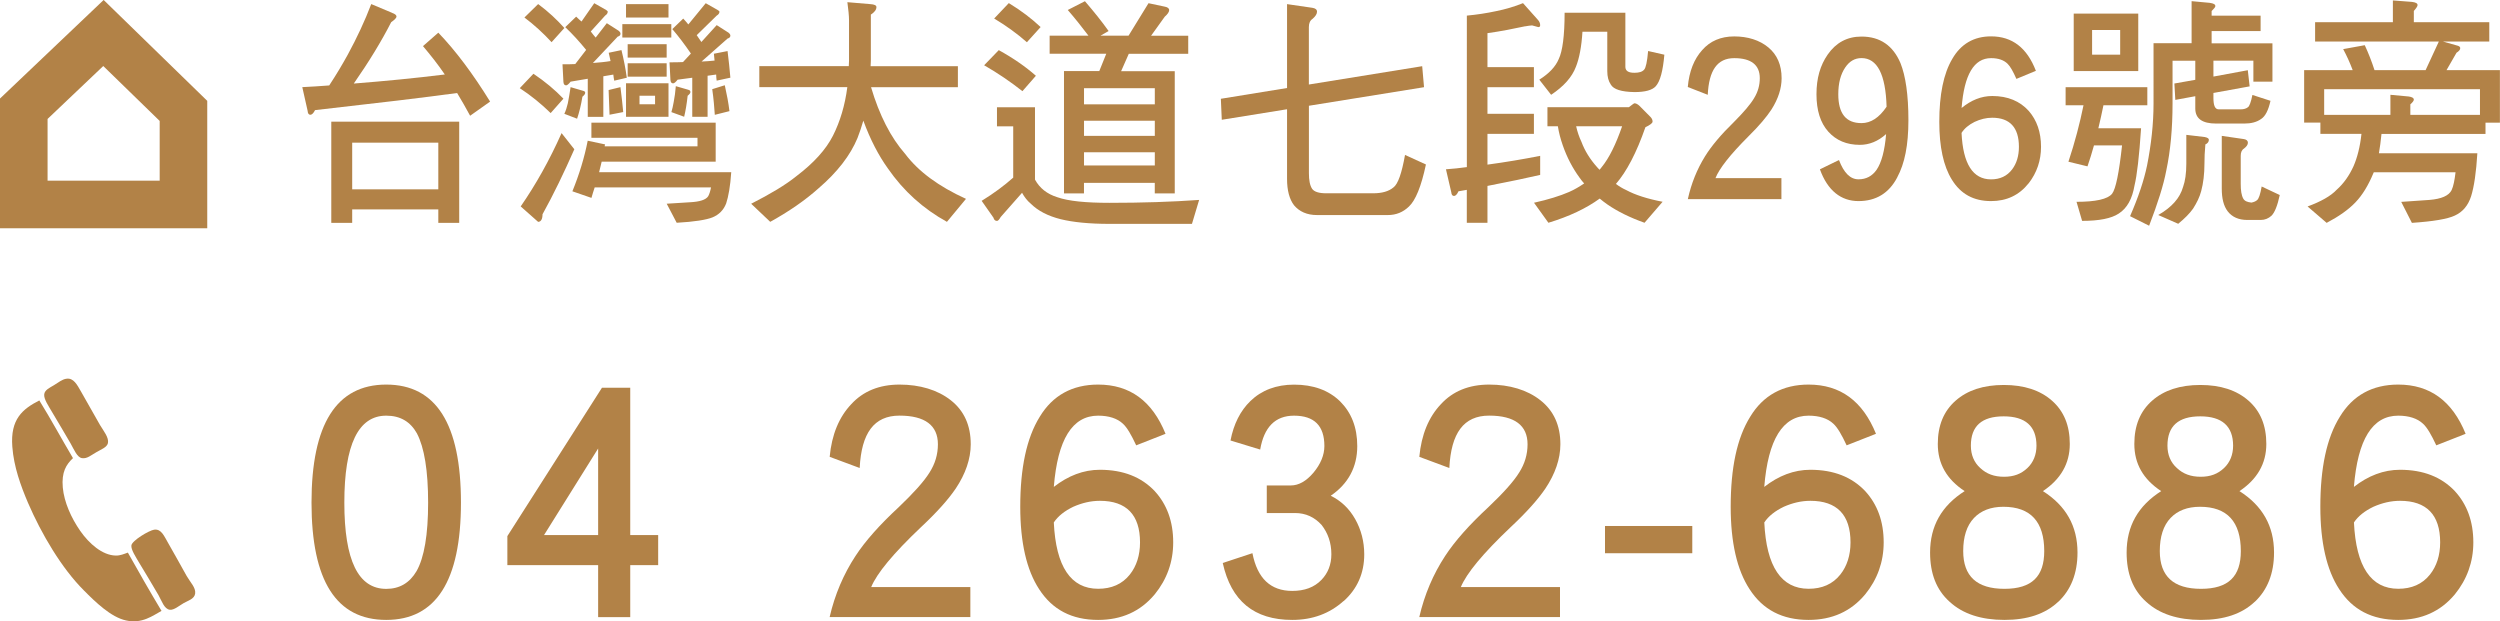 <?xml version="1.0" encoding="UTF-8"?><svg id="_層_2" xmlns="http://www.w3.org/2000/svg" viewBox="0 0 515.56 128.14"><defs><style>.cls-1{fill-rule:evenodd;}.cls-1,.cls-2{fill:#b28247;}</style></defs><g id="_層_1-2"><g><g><path class="cls-2" d="M21.3,13.62l11.63,11.32v12.32H9.81v-12.73l11.48-10.91m.08-13.62L0,20.32v26.76H42.74V20.8L21.38,0h0Z"/><g><path class="cls-2" d="M80.86,2.66c.58,.2,.91,.45,.91,.76,0,.25-.38,.66-1.1,1.16-2.01,3.93-4.55,8.11-7.71,12.65,6.37-.5,12.64-1.11,18.77-1.87-1.44-2.12-2.97-4.03-4.5-5.85l3.16-2.77c3.59,3.73,7.13,8.47,10.68,14.21l-4.12,2.92c-.86-1.61-1.77-3.17-2.68-4.69-6.61,.91-16.38,2.07-29.3,3.53-.33,.66-.67,.96-.96,.96-.34,0-.53-.25-.57-.81l-1.1-4.89c1.87-.1,3.73-.2,5.55-.35,1.53-2.32,2.78-4.44,3.83-6.35,1.92-3.53,3.54-7.01,4.84-10.43l4.31,1.81Zm13.84,22.43v20.87h-4.31v-2.77h-17.76v2.77h-4.31V25.09h26.38Zm-4.31,13.96v-9.63h-17.76v9.63h17.76Z"/><path class="cls-2" d="M116.19,20.35l-2.63,2.97c-1.96-1.92-4.07-3.63-6.37-5.14l2.82-2.97c2.39,1.61,4.45,3.33,6.18,5.14Zm2.25,10.43c-2.11,4.79-4.26,9.27-6.56,13.41,0,1.01-.33,1.56-.91,1.56l-3.59-3.18c3.11-4.49,5.94-9.53,8.43-15.12l2.63,3.33Zm-2.06-25l-2.63,2.92c-1.72-1.87-3.59-3.58-5.6-5.09l2.83-2.77c2.11,1.56,3.88,3.23,5.41,4.94Zm8.47-3.83c.29,.2,.48,.35,.48,.45,0,.3-.19,.6-.53,.81l-2.97,3.28c.33,.45,.67,.86,1.01,1.26l2.3-2.97,2.44,1.56c.24,.2,.38,.4,.38,.61,0,.3-.19,.5-.57,.6l-5.12,5.44c1.25-.1,2.49-.2,3.64-.4-.14-.6-.29-1.21-.38-1.71l2.63-.55c.48,1.97,.86,3.88,1.1,5.7l-2.59,.61c-.1-.45-.14-.86-.19-1.26l-2.06,.35v8.37h-3.21v-7.86l-3.54,.6c-.38,.5-.72,.76-.91,.76-.34,0-.53-.2-.57-.71l-.19-3.63c.91,0,1.77,0,2.63-.05l2.25-2.92c-1.39-1.71-2.82-3.28-4.31-4.69l2.25-2.17c.38,.4,.77,.71,1.1,1.01l2.63-3.78,2.3,1.31Zm-4.6,16.78c.29,.05,.43,.2,.43,.4,0,.25-.19,.5-.57,.81-.29,1.76-.67,3.28-1.1,4.54l-2.63-1.01c.29-.6,.53-1.36,.72-2.17,.19-.96,.38-2.07,.57-3.33l2.59,.76Zm27.34,6.55v8.06h-23.51c-.19,.76-.34,1.46-.53,2.17h27.25c-.19,2.87-.58,5.04-1.05,6.45-.53,1.36-1.48,2.32-2.82,2.87-1.25,.5-3.73,.91-7.38,1.11l-2.06-3.93,4.79-.3c2.01-.1,3.3-.5,3.78-1.26,.24-.45,.43-1.06,.57-1.81h-23.99c-.24,.76-.48,1.46-.67,2.17l-3.93-1.36c1.44-3.53,2.49-7.01,3.16-10.43l3.59,.76c-.05,.15-.1,.3-.1,.4h19.15v-1.76h-21.88v-3.13h25.62Zm-19.06-2.17l-2.83,.55c-.05-1.41-.1-3.12-.19-5.09l2.44-.6c.24,1.87,.43,3.58,.57,5.14Zm9.91-18.14v2.77h-10.1v-2.77h10.1Zm-.58-4.13V3.62h-8.76V.85h8.76Zm0,16.33v6.91h-8.76v-6.91h8.76Zm-.38-8.06v2.77h-8.04v-2.77h8.04Zm0,3.93v2.77h-8.04v-2.77h8.04Zm-2.39,6.7h-3.21v1.76h3.21v-1.76ZM147.84,1.96c.33,.2,.53,.35,.53,.45,0,.3-.19,.6-.57,.81l-4.12,4.03c.33,.5,.67,1.01,.96,1.41l3.16-3.48,2.44,1.56c.24,.2,.38,.4,.38,.6,0,.3-.19,.5-.58,.61l-5.36,4.74c.96-.05,1.82-.1,2.68-.2-.05-.5-.1-.96-.14-1.41l2.82-.55c.24,1.92,.43,3.73,.58,5.49l-2.83,.61c-.05-.4-.1-.86-.1-1.26l-1.77,.25v8.47h-3.16v-8.06l-3.02,.4c-.38,.5-.72,.76-.91,.76-.34,0-.53-.2-.57-.71l-.19-3.63c.96,0,1.87,0,2.78-.05l1.63-1.76c-1.24-1.81-2.49-3.48-3.83-5.04l2.25-2.17c.38,.4,.72,.81,1.05,1.21l3.59-4.38,2.3,1.31Zm-5.84,16.58c.24,.05,.38,.2,.38,.45,0,.2-.19,.45-.57,.76-.19,1.71-.43,3.12-.72,4.33l-2.63-.96c.19-.6,.33-1.31,.48-2.12,.19-.96,.33-2.02,.43-3.23l2.63,.76Zm8.43,4.38l-3.02,.76c-.1-1.51-.24-3.28-.53-5.29l2.59-.81c.43,1.92,.77,3.73,.96,5.34Z"/><path class="cls-2" d="M175.04,13.65c0-.4,.05-.76,.05-1.16V4.23c0-1.01-.14-2.27-.34-3.78l4.74,.4c.81,.05,1.25,.25,1.25,.6,0,.55-.38,1.06-1.15,1.56V12.49c0,.4-.05,.81-.05,1.16h18v4.33h-17.91c1.72,5.8,4.07,10.38,7.04,13.76,2.73,3.63,6.89,6.7,12.54,9.27l-3.93,4.74c-4.84-2.67-8.91-6.3-12.16-10.99-1.92-2.67-3.64-5.95-5.08-9.88-.38,1.31-.77,2.47-1.2,3.58-1.48,3.58-4.17,7.06-8.04,10.38-2.82,2.52-6.13,4.79-9.96,6.91l-3.93-3.73c3.97-2.02,7.09-3.88,9.34-5.7,3.59-2.72,6.08-5.49,7.52-8.32,1.48-2.92,2.49-6.3,2.97-10.03h-18.15v-4.33h18.43Z"/><path class="cls-2" d="M213.44,22.12v14.92c.96,1.76,2.49,2.97,4.6,3.63,2.3,.81,5.89,1.16,10.77,1.16,6.71,0,12.88-.2,18.48-.6l-1.48,4.94h-17c-4.21,0-7.56-.35-10.05-.96-2.63-.66-4.69-1.71-6.22-3.23-.72-.6-1.29-1.36-1.77-2.22l-4.4,4.99c-.29,.5-.53,.81-.77,.81-.38,0-.62-.25-.72-.66l-2.44-3.48c2.54-1.56,4.69-3.17,6.51-4.79v-10.58h-3.35v-3.93h7.85Zm.19-6.5l-2.78,3.18c-2.44-1.92-5.08-3.73-7.9-5.34l3.02-3.12c3.02,1.66,5.55,3.43,7.66,5.29Zm.96-10.03l-2.82,3.12c-2.06-1.81-4.31-3.43-6.75-4.89l3.02-3.18c2.58,1.56,4.74,3.23,6.56,4.94Zm14.03,.81l-1.68,.96h5.79l4.12-6.7,3.35,.71c.57,.1,.91,.35,.91,.71,0,.4-.34,.86-.91,1.36l-2.82,3.93h7.66v3.73h-12.26l-1.58,3.58h11.06v25.2h-4.12v-2.17h-14.6v2.17h-4.12V14.66h7.28l1.44-3.58h-11.68v-3.73h8c-1.34-1.76-2.73-3.53-4.26-5.29l3.54-1.81c1.82,2.12,3.45,4.13,4.88,6.15Zm9.53,15.12v-3.33h-14.6v3.33h14.6Zm0,6.5v-3.12h-14.6v3.12h14.6Zm0,6.1v-2.72h-14.6v2.72h14.6Z"/><path class="cls-2" d="M293.68,17.98l-23.75,3.83v13.91c0,1.41,.19,2.52,.67,3.23,.43,.6,1.39,.91,2.87,.91h9.72c1.82,0,3.21-.4,4.17-1.21,.96-.71,1.72-2.97,2.39-6.7l4.31,1.97c-.96,4.54-2.15,7.41-3.5,8.67-1.2,1.16-2.63,1.76-4.36,1.76h-14.6c-2.06,0-3.64-.71-4.74-2.02-.96-1.26-1.44-3.07-1.44-5.44v-14.36l-13.46,2.17-.19-4.33,13.65-2.22V.85l5.22,.76c.62,.1,.96,.35,.96,.81s-.33,.96-.91,1.46c-.53,.35-.77,.91-.77,1.71v11.84l23.37-3.78,.38,4.33Z"/><path class="cls-2" d="M314.46,5.43c-2.3,.5-4.88,1.01-7.71,1.41v7.01h9.58v4.13h-9.58v5.49h9.58v4.13h-9.58v6.35c3.69-.5,7.32-1.11,10.87-1.81v3.93c-2.59,.6-6.18,1.36-10.87,2.27v7.61h-4.26v-6.8c-.58,.1-1.15,.2-1.72,.3-.29,.66-.62,.96-.91,.96-.33,0-.53-.25-.57-.76l-1.1-4.74c1.44-.1,2.87-.25,4.31-.45V3.22c2.11-.2,4.07-.5,5.98-.91,2.01-.4,3.88-.96,5.6-1.66l3.06,3.43c.29,.3,.48,.71,.48,1.11,0,.3-.14,.4-.38,.4l-1.29-.35c-.34,0-.81,.1-1.48,.2Zm21.45,16.68c.67-.5,1.05-.81,1.15-.81,.34,0,.67,.2,1.01,.5l2.3,2.32c.29,.3,.43,.61,.43,.96,0,.3-.53,.71-1.48,1.16-1.82,5.24-3.88,9.17-6.08,11.69,.67,.5,1.34,.91,2.11,1.26,1.87,1.01,4.36,1.81,7.52,2.42l-3.73,4.33c-2.97-1.06-5.55-2.32-7.66-3.78-.58-.4-1.1-.81-1.58-1.21-2.78,2.02-6.27,3.68-10.58,4.99l-2.97-4.13c2.97-.66,5.36-1.41,7.23-2.22,1.15-.5,2.15-1.11,3.11-1.76-.38-.4-.67-.81-.96-1.21-1.44-1.97-2.59-4.18-3.45-6.65-.48-1.36-.81-2.67-1.01-3.93h-2.15v-3.93h16.81Zm-.72-19.5V13.85c.05,.81,.67,1.16,1.87,1.16,.96,0,1.63-.2,2.01-.66,.33-.35,.62-1.61,.81-3.83l3.35,.76c-.29,3.33-.86,5.49-1.77,6.5-.72,.81-2.2,1.21-4.4,1.21-2.68-.05-4.31-.55-4.88-1.56-.48-.71-.72-1.61-.72-2.77V6.54h-5.12c-.19,3.12-.67,5.54-1.34,7.21-.81,2.17-2.54,4.08-5.12,5.8l-2.44-3.12c2.01-1.26,3.35-2.67,4.02-4.28,.77-1.61,1.2-4.79,1.2-9.53h12.54Zm-9.05,26.66c.67,1.81,1.77,3.58,3.21,5.19,.19,.2,.34,.4,.53,.55,.14-.2,.29-.35,.43-.55,1.53-1.86,2.92-4.69,4.21-8.42h-9.48c.24,1.11,.62,2.22,1.1,3.23Z"/><path class="cls-2" d="M365.36,22.52c-1.01,1.56-2.59,3.43-4.79,5.6-3.78,3.78-6.03,6.65-6.8,8.62h13.6v4.33h-19.3c.72-3.28,1.92-6.2,3.54-8.82,1.34-2.17,3.35-4.54,5.94-7.06,2.01-2.02,3.45-3.68,4.21-4.99,.77-1.26,1.15-2.62,1.15-4.08,0-2.72-1.77-4.13-5.27-4.13s-5.22,2.52-5.46,7.56l-4.12-1.61c.29-3.23,1.29-5.75,2.97-7.61,1.63-1.86,3.83-2.82,6.61-2.82s5.22,.76,7.04,2.27c1.82,1.51,2.73,3.63,2.73,6.35,0,2.12-.72,4.28-2.06,6.4Z"/><path class="cls-2" d="M391.26,36.58c-1.72,3.28-4.4,4.89-8,4.89s-6.37-2.17-7.95-6.55l3.93-1.92c1.01,2.67,2.35,3.98,4.02,3.98,1.58,0,2.83-.66,3.74-1.97,1-1.46,1.68-3.93,1.96-7.36-1.68,1.51-3.5,2.22-5.41,2.22-2.73,0-4.88-.91-6.51-2.72-1.63-1.81-2.44-4.39-2.44-7.71s.77-5.95,2.3-8.17c1.72-2.47,4.02-3.73,6.99-3.73,3.83,0,6.51,1.86,8.04,5.49,1.05,2.62,1.63,6.55,1.63,11.74s-.77,8.97-2.3,11.79Zm-7.37-24.6c-1.39,0-2.49,.65-3.35,1.92-.96,1.41-1.44,3.23-1.44,5.54,0,3.98,1.58,5.95,4.79,5.95,1.92,0,3.64-1.11,5.17-3.38-.19-6.65-1.92-10.03-5.17-10.03Z"/><path class="cls-2" d="M418.36,37.79c-1.96,2.47-4.55,3.68-7.76,3.68-3.59,0-6.27-1.46-8.09-4.44-1.72-2.77-2.58-6.75-2.58-11.89,0-5.59,.86-9.93,2.68-13,1.77-3.07,4.45-4.64,8-4.64,4.36,0,7.42,2.37,9.24,7.11l-4.02,1.66c-.67-1.51-1.25-2.57-1.82-3.12-.77-.76-1.91-1.16-3.4-1.16-3.54,0-5.55,3.43-6.08,10.28,1.96-1.61,4.07-2.47,6.32-2.47,3.21,0,5.7,1.06,7.52,3.07,1.68,1.92,2.54,4.39,2.54,7.41,0,2.82-.86,5.34-2.54,7.51Zm-7.52-13.51c-1.24,0-2.44,.3-3.64,.86-1.2,.6-2.11,1.36-2.68,2.27,.29,6.4,2.35,9.58,6.08,9.58,1.82,0,3.3-.66,4.36-2.07,.91-1.21,1.39-2.77,1.39-4.64,0-3.98-1.87-6-5.51-6Z"/><path class="cls-2" d="M442.83,17.98v3.73h-9.05c-.34,1.61-.67,3.23-1.05,4.74h8.81c-.38,5.85-.86,9.78-1.34,11.74-.48,2.82-1.53,4.74-3.26,5.85-1.53,1.01-4.02,1.51-7.56,1.51l-1.15-3.93c3.97,0,6.42-.55,7.33-1.66,.77-1.01,1.44-4.33,2.06-9.98h-5.79c-.43,1.51-.86,2.97-1.34,4.33l-3.93-.96c1.34-4.03,2.35-7.91,3.11-11.64h-3.69v-3.73h16.86Zm-1.87-15.17V14.66h-13.31V2.81h13.31Zm-3.73,3.38h-5.79v5.09h5.79V6.19Zm18.53-5.59c.72,.1,1.1,.3,1.1,.66,0,.2-.29,.55-.77,1.01v.96h10.1v3.18h-10.1v2.52h12.54v7.91h-3.93v-4.33h-8.24v3.28l7.09-1.31,.38,3.33-7.47,1.36v1.01c0,1.61,.34,2.37,1.1,2.37h4.5c.67,0,1.15-.15,1.53-.45,.29-.2,.62-1.06,.91-2.52l3.73,1.21c-.43,1.92-1.05,3.17-1.91,3.73-.91,.66-2.06,.96-3.5,.96h-5.79c-2.87,0-4.31-1.01-4.31-3.12v-2.52l-4.12,.76-.19-3.38,4.31-.76v-3.93h-4.69v8.82c0,5.14-.43,9.78-1.29,13.81-.57,3.02-1.77,6.8-3.54,11.39l-3.93-1.97c1.72-3.93,2.87-7.41,3.5-10.43,.86-4.33,1.34-8.62,1.34-12.8V8.91h7.85V.24l3.78,.35Zm-1.05,27.67c.53,.1,.81,.3,.81,.55,0,.4-.24,.76-.72,.96-.14,1.41-.19,2.77-.19,3.98,0,2.12-.24,4.03-.67,5.64-.33,1.26-.91,2.42-1.68,3.63-.72,1.01-1.72,2.02-3.06,3.12l-4.12-1.81c1.44-.81,2.54-1.71,3.35-2.62,.86-.96,1.44-2.02,1.77-3.17,.43-1.21,.67-2.77,.67-4.79v-5.95l3.83,.45Zm8,.4c.57,.1,.86,.35,.86,.76s-.29,.81-.81,1.21c-.48,.3-.67,.81-.67,1.51v5.75c0,1.36,.14,2.37,.53,3.07,.29,.5,.81,.71,1.68,.81,.48-.1,.86-.25,1.15-.5,.38-.3,.67-1.21,.96-2.82l3.73,1.76c-.48,2.22-1.05,3.63-1.72,4.28-.62,.55-1.34,.86-2.2,.86h-2.78c-1.77,0-3.11-.6-4.02-1.76-.86-1.11-1.24-2.67-1.24-4.74v-10.84l4.55,.66Z"/><path class="cls-2" d="M497.41,.39c.77,.1,1.15,.3,1.15,.66,0,.25-.29,.66-.77,1.21v2.32h15.56v3.98h-9.58l2.87,.81c.48,.1,.72,.3,.72,.55,0,.35-.29,.65-.77,.96l-2.06,3.58h11.01v10.84h-2.97v2.32h-21.45c-.14,1.51-.34,2.82-.53,3.98h20.3c-.24,3.93-.67,6.9-1.29,8.87-.62,1.92-1.72,3.23-3.35,3.98-1.48,.71-4.45,1.21-8.86,1.51l-2.2-4.33,5.79-.4c2.49-.2,4.02-.86,4.6-2.02,.38-.81,.62-2.07,.81-3.68h-16.85c-.05,.1-.1,.15-.1,.2-1.05,2.52-2.25,4.49-3.69,6-1.44,1.51-3.45,2.92-5.94,4.23l-3.93-3.38c2.73-1.01,4.74-2.12,5.98-3.43,1.48-1.31,2.63-2.97,3.5-4.89,.77-1.76,1.34-3.98,1.63-6.65h-8.47v-2.32h-3.35V14.46h10.01c-.57-1.51-1.2-2.92-1.96-4.33l4.45-.81c.77,1.66,1.44,3.38,2.01,5.14h10.54l2.73-5.9h-25.52v-3.98h16.04V.09l3.93,.3Zm-4.45,23.29v-4.13l3.78,.35c.67,.1,1.05,.3,1.05,.66,0,.2-.24,.55-.72,.96v2.17h14.36v-5.29h-32.13v5.29h13.65Z"/></g></g><g><g><path class="cls-2" d="M79.65,127.84c-10.3,0-15.41-8.06-15.41-24.19s5.11-24.34,15.41-24.34,15.41,8.14,15.41,24.34-5.18,24.19-15.41,24.19Zm6.34-38.45c-1.37-2.45-3.46-3.67-6.34-3.67-5.76,0-8.64,5.98-8.64,17.93s2.88,17.79,8.64,17.79c2.74,0,4.82-1.22,6.26-3.67,1.58-2.81,2.38-7.49,2.38-14.11s-.79-11.38-2.3-14.26Z"/><path class="cls-2" d="M129.97,116.54v10.73h-6.62v-10.73h-18.72v-5.98l19.51-30.6h5.83v30.39h5.76v6.19h-5.76Zm-6.62-24.05l-11.16,17.86h11.16v-17.86Z"/><path class="cls-2" d="M197.08,100.77c-1.51,2.23-3.89,4.9-7.2,7.99-5.69,5.4-9.07,9.5-10.22,12.31h20.45v6.19h-29.02c1.08-4.68,2.88-8.86,5.33-12.6,2.02-3.1,5.04-6.48,8.93-10.08,3.02-2.88,5.18-5.26,6.34-7.13,1.15-1.8,1.73-3.74,1.73-5.83,0-3.89-2.66-5.91-7.92-5.91s-7.85,3.6-8.21,10.8l-6.19-2.3c.43-4.61,1.94-8.21,4.46-10.87,2.45-2.66,5.76-4.03,9.94-4.03s7.85,1.08,10.59,3.24,4.1,5.18,4.1,9.07c0,3.02-1.08,6.12-3.1,9.14Z"/><path class="cls-2" d="M238.12,122.58c-2.95,3.53-6.84,5.26-11.66,5.26-5.4,0-9.43-2.09-12.17-6.34-2.59-3.96-3.89-9.65-3.89-16.99,0-7.99,1.3-14.19,4.03-18.58,2.66-4.39,6.7-6.62,12.03-6.62,6.55,0,11.16,3.38,13.9,10.15l-6.05,2.38c-1.01-2.16-1.87-3.67-2.74-4.46-1.15-1.08-2.88-1.66-5.11-1.66-5.33,0-8.35,4.9-9.14,14.69,2.95-2.3,6.12-3.53,9.5-3.53,4.82,0,8.57,1.51,11.3,4.39,2.52,2.74,3.82,6.26,3.82,10.58,0,4.03-1.29,7.63-3.82,10.73Zm-11.3-19.3c-1.87,0-3.67,.43-5.47,1.22-1.8,.86-3.17,1.94-4.03,3.24,.43,9.14,3.53,13.68,9.14,13.68,2.74,0,4.97-.94,6.55-2.95,1.37-1.73,2.09-3.96,2.09-6.62,0-5.69-2.81-8.57-8.28-8.57Z"/><path class="cls-2" d="M277.07,123.95c-2.88,2.59-6.41,3.89-10.58,3.89-7.85,0-12.6-3.89-14.33-11.74l6.12-2.02c1.01,5.18,3.74,7.78,8.21,7.78,2.52,0,4.54-.72,6.05-2.3,1.3-1.37,2.02-3.1,2.02-5.26,0-2.38-.72-4.39-2.02-6.05-1.44-1.58-3.24-2.45-5.47-2.45h-5.83v-5.69h4.97c1.58,0,3.17-.86,4.68-2.66,1.44-1.73,2.23-3.6,2.23-5.47,0-4.18-2.09-6.26-6.26-6.26-3.89,0-6.19,2.38-6.98,6.99l-6.12-1.87c.65-3.38,2.02-6.12,4.11-8.14,2.3-2.23,5.33-3.38,9-3.38,3.96,0,7.13,1.15,9.5,3.46,2.3,2.3,3.53,5.33,3.53,9.22,0,4.32-1.87,7.78-5.47,10.23,2.16,1.08,3.82,2.66,5.04,4.82,1.22,2.16,1.87,4.61,1.87,7.27,0,3.89-1.44,7.13-4.25,9.65Z"/><path class="cls-2" d="M318.68,100.77c-1.51,2.23-3.89,4.9-7.2,7.99-5.69,5.4-9.07,9.5-10.22,12.31h20.45v6.19h-29.02c1.08-4.68,2.88-8.86,5.33-12.6,2.02-3.1,5.04-6.48,8.93-10.08,3.03-2.88,5.19-5.26,6.34-7.13,1.15-1.8,1.73-3.74,1.73-5.83,0-3.89-2.66-5.91-7.92-5.91s-7.85,3.6-8.21,10.8l-6.19-2.3c.43-4.61,1.94-8.21,4.46-10.87,2.45-2.66,5.76-4.03,9.94-4.03s7.85,1.08,10.58,3.24c2.74,2.16,4.11,5.18,4.11,9.07,0,3.02-1.08,6.12-3.1,9.14Z"/><path class="cls-2" d="M330.99,114.09v-5.62h18v5.62h-18Z"/><path class="cls-2" d="M384.64,122.58c-2.95,3.53-6.84,5.26-11.67,5.26-5.4,0-9.43-2.09-12.17-6.34-2.59-3.96-3.89-9.65-3.89-16.99,0-7.99,1.29-14.19,4.03-18.58,2.66-4.39,6.7-6.62,12.03-6.62,6.55,0,11.16,3.38,13.9,10.15l-6.05,2.38c-1.01-2.16-1.87-3.67-2.74-4.46-1.15-1.08-2.88-1.66-5.11-1.66-5.33,0-8.35,4.9-9.14,14.69,2.95-2.3,6.12-3.53,9.51-3.53,4.82,0,8.57,1.51,11.3,4.39,2.52,2.74,3.82,6.26,3.82,10.58,0,4.03-1.3,7.63-3.82,10.73Zm-11.3-19.3c-1.87,0-3.67,.43-5.47,1.22-1.8,.86-3.17,1.94-4.03,3.24,.43,9.14,3.53,13.68,9.14,13.68,2.74,0,4.97-.94,6.55-2.95,1.37-1.73,2.09-3.96,2.09-6.62,0-5.69-2.81-8.57-8.28-8.57Z"/><path class="cls-2" d="M424.45,124.1c-2.67,2.52-6.34,3.74-11.09,3.74s-8.57-1.22-11.3-3.74c-2.74-2.45-4.03-5.83-4.03-10.15,0-5.47,2.38-9.65,7.13-12.67-3.74-2.45-5.54-5.69-5.54-9.72,0-3.82,1.22-6.77,3.67-8.93,2.45-2.16,5.76-3.24,9.94-3.24s7.49,1.08,9.94,3.24c2.45,2.16,3.67,5.11,3.67,8.93,0,4.03-1.87,7.27-5.54,9.72,4.75,3.02,7.13,7.2,7.13,12.67,0,4.32-1.37,7.71-3.96,10.15Zm-11.31-19.59c-2.59,0-4.61,.79-6.05,2.3-1.51,1.58-2.23,3.89-2.23,6.84,0,5.18,2.81,7.78,8.5,7.78s8.21-2.59,8.21-7.78c0-6.05-2.81-9.14-8.43-9.14Zm.07-18.65c-4.54,0-6.77,2.02-6.77,6.05,0,1.87,.65,3.46,1.94,4.61,1.3,1.22,2.88,1.8,4.9,1.8s3.53-.58,4.82-1.8c1.22-1.15,1.87-2.74,1.87-4.61,0-4.03-2.3-6.05-6.77-6.05Z"/><path class="cls-2" d="M464.98,124.1c-2.66,2.52-6.34,3.74-11.09,3.74s-8.57-1.22-11.3-3.74c-2.74-2.45-4.03-5.83-4.03-10.15,0-5.47,2.38-9.65,7.13-12.67-3.74-2.45-5.54-5.69-5.54-9.72,0-3.82,1.22-6.77,3.67-8.93,2.45-2.16,5.76-3.24,9.94-3.24s7.49,1.08,9.94,3.24c2.45,2.16,3.67,5.11,3.67,8.93,0,4.03-1.87,7.27-5.54,9.72,4.75,3.02,7.13,7.2,7.13,12.67,0,4.32-1.37,7.71-3.96,10.15Zm-11.3-19.59c-2.59,0-4.61,.79-6.05,2.3-1.51,1.58-2.23,3.89-2.23,6.84,0,5.18,2.81,7.78,8.5,7.78s8.21-2.59,8.21-7.78c0-6.05-2.81-9.14-8.42-9.14Zm.07-18.65c-4.54,0-6.77,2.02-6.77,6.05,0,1.87,.65,3.46,1.95,4.61,1.29,1.22,2.88,1.8,4.9,1.8s3.53-.58,4.82-1.8c1.22-1.15,1.87-2.74,1.87-4.61,0-4.03-2.3-6.05-6.77-6.05Z"/><path class="cls-2" d="M506.24,122.58c-2.95,3.53-6.84,5.26-11.67,5.26-5.4,0-9.43-2.09-12.17-6.34-2.59-3.96-3.89-9.65-3.89-16.99,0-7.99,1.29-14.19,4.03-18.58,2.66-4.39,6.7-6.62,12.03-6.62,6.55,0,11.16,3.38,13.9,10.15l-6.05,2.38c-1.01-2.16-1.87-3.67-2.74-4.46-1.15-1.08-2.88-1.66-5.11-1.66-5.33,0-8.35,4.9-9.14,14.69,2.95-2.3,6.12-3.53,9.51-3.53,4.82,0,8.57,1.51,11.3,4.39,2.52,2.74,3.82,6.26,3.82,10.58,0,4.03-1.3,7.63-3.82,10.73Zm-11.3-19.3c-1.87,0-3.67,.43-5.47,1.22-1.8,.86-3.17,1.94-4.03,3.24,.43,9.14,3.53,13.68,9.14,13.68,2.74,0,4.97-.94,6.55-2.95,1.37-1.73,2.09-3.96,2.09-6.62,0-5.69-2.81-8.57-8.28-8.57Z"/></g><g><path class="cls-1" d="M13.69,78.11c1.47-.26,2.24,1.29,2.99,2.59,1.18,2.11,2.71,4.8,3.95,6.96,.77,1.27,1.86,2.59,1.63,3.72-.2,.88-1.42,1.3-2.36,1.86-1.15,.65-1.93,1.4-2.99,1.24-1.01-.15-1.63-1.76-2.33-2.99-1.47-2.51-2.45-4.2-3.88-6.58-.66-1.15-1.7-2.62-1.58-3.59,.09-.88,1.09-1.34,1.97-1.86,1.01-.6,1.67-1.21,2.61-1.36Z"/><path class="cls-1" d="M8.11,82.58c2.4,3.87,4.6,7.95,6.94,11.9-1.38,1.3-2.39,2.85-2.1,6.07,.28,3.01,1.72,6.23,3.6,8.94,1.81,2.59,4.55,5.04,7.33,5.08,.92,.02,1.67-.32,2.49-.61,2.27,4.06,4.57,8.07,6.94,12.02-1.76,.95-4.03,2.73-7.32,1.97-3.11-.66-6.37-3.85-8.69-6.19-4.6-4.58-8.79-11.71-11.54-18.1-1.48-3.48-2.91-7.38-3.22-11.54-.43-5.67,2.09-7.76,5.57-9.54Z"/><path class="cls-1" d="M31.83,109.23c1.46-.19,2.04,1.38,2.84,2.74,1.2,2.07,2.58,4.6,3.83,6.82,.77,1.34,1.9,2.39,1.75,3.6-.15,1.15-1.47,1.46-2.36,1.98-.98,.57-1.99,1.46-2.85,1.38-1.18-.14-1.67-1.81-2.34-2.99-1.32-2.3-2.65-4.45-3.99-6.69-.69-1.19-1.73-2.73-1.61-3.61,.14-.97,3.6-3.07,4.74-3.24Z"/></g></g></g></g></svg>